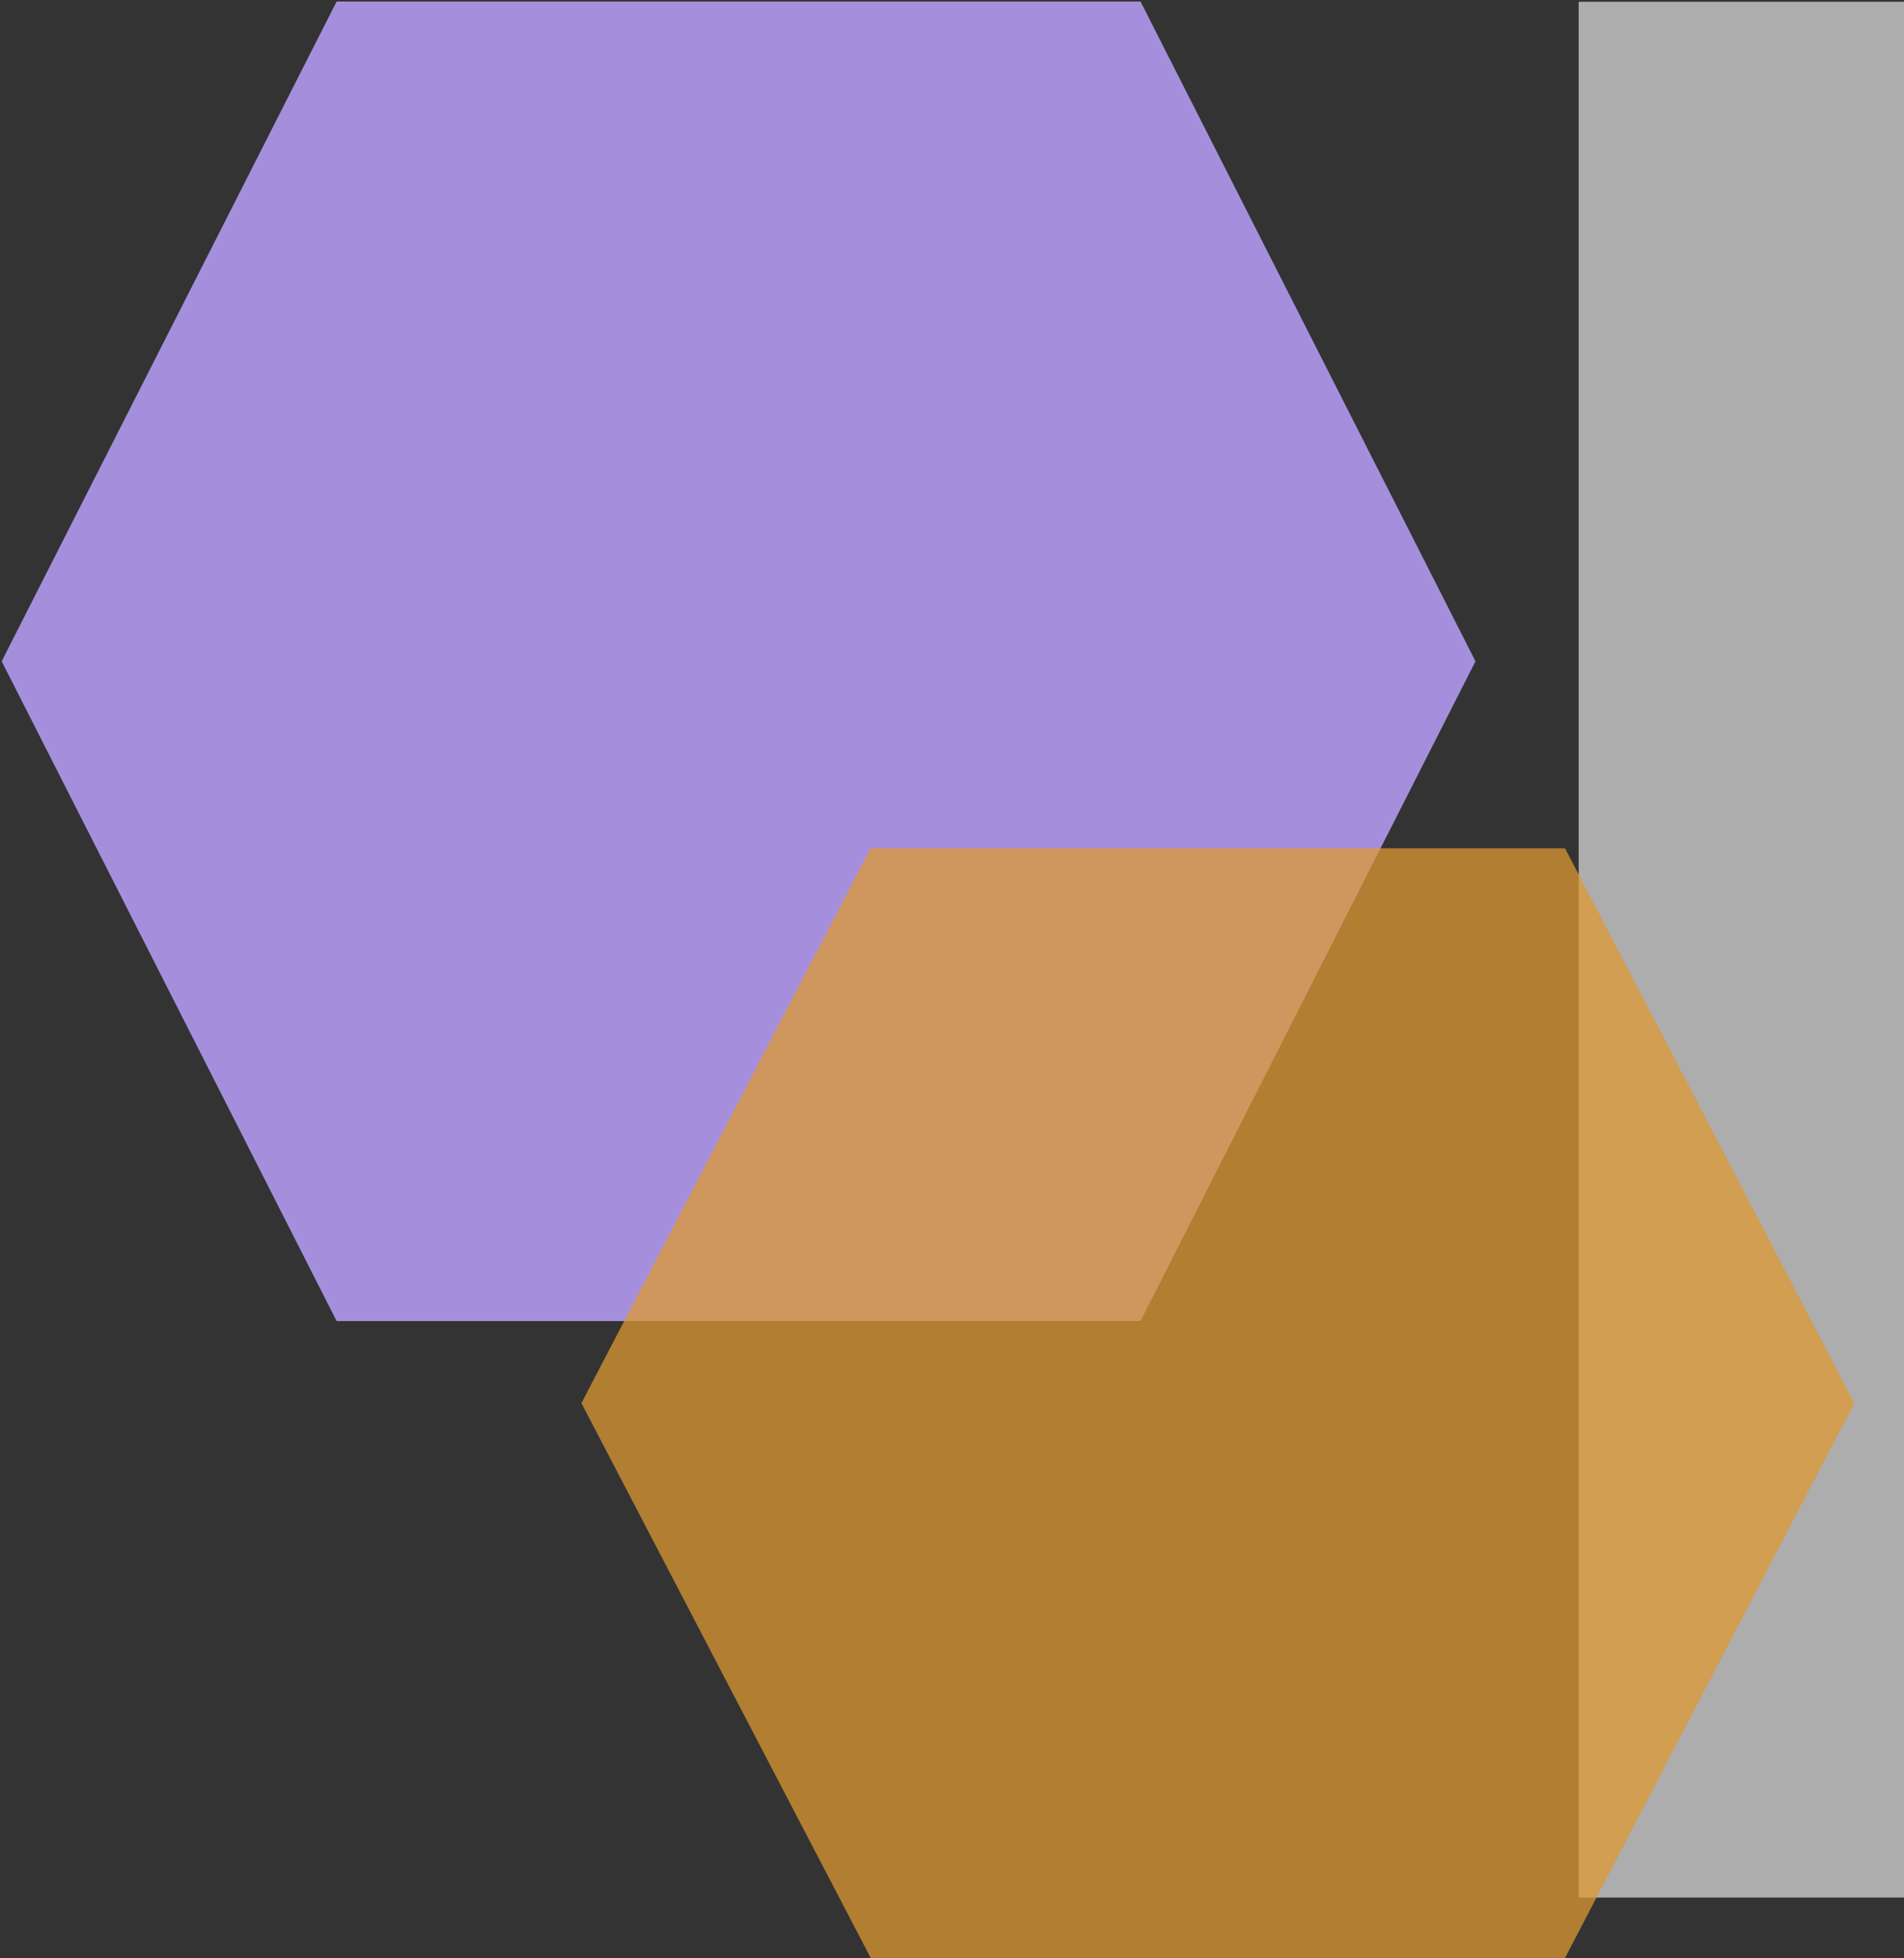 <svg width="1071" height="1101" xmlns="http://www.w3.org/2000/svg" xmlns:xlink="http://www.w3.org/1999/xlink" overflow="hidden"><rect width="100%" height="100%" fill="#333333" stroke="none"/><defs><clipPath id="clip0"><rect x="-1" y="-1" width="1071" height="1101"/></clipPath></defs><g clip-path="url(#clip0)" transform="translate(1 1)"><path d="M887 0 1070 0 1070 1066 887 1066Z" fill="#FFFFFF" fill-rule="evenodd" fill-opacity="0.6"/><path d="M188.357-0.15 640.539-0.15 828.948 370.85 640.539 741.85 188.357 741.85-0.052 370.85 188.357-0.15" fill="#A58FDD" fill-rule="evenodd"/><path d="M488.768 475.974 879.313 475.974 1042.04 787.974 879.313 1099.97 488.768 1099.97 326.04 787.974 488.768 475.974" fill="#DD9933" fill-rule="evenodd" fill-opacity="0.741"/></g></svg>